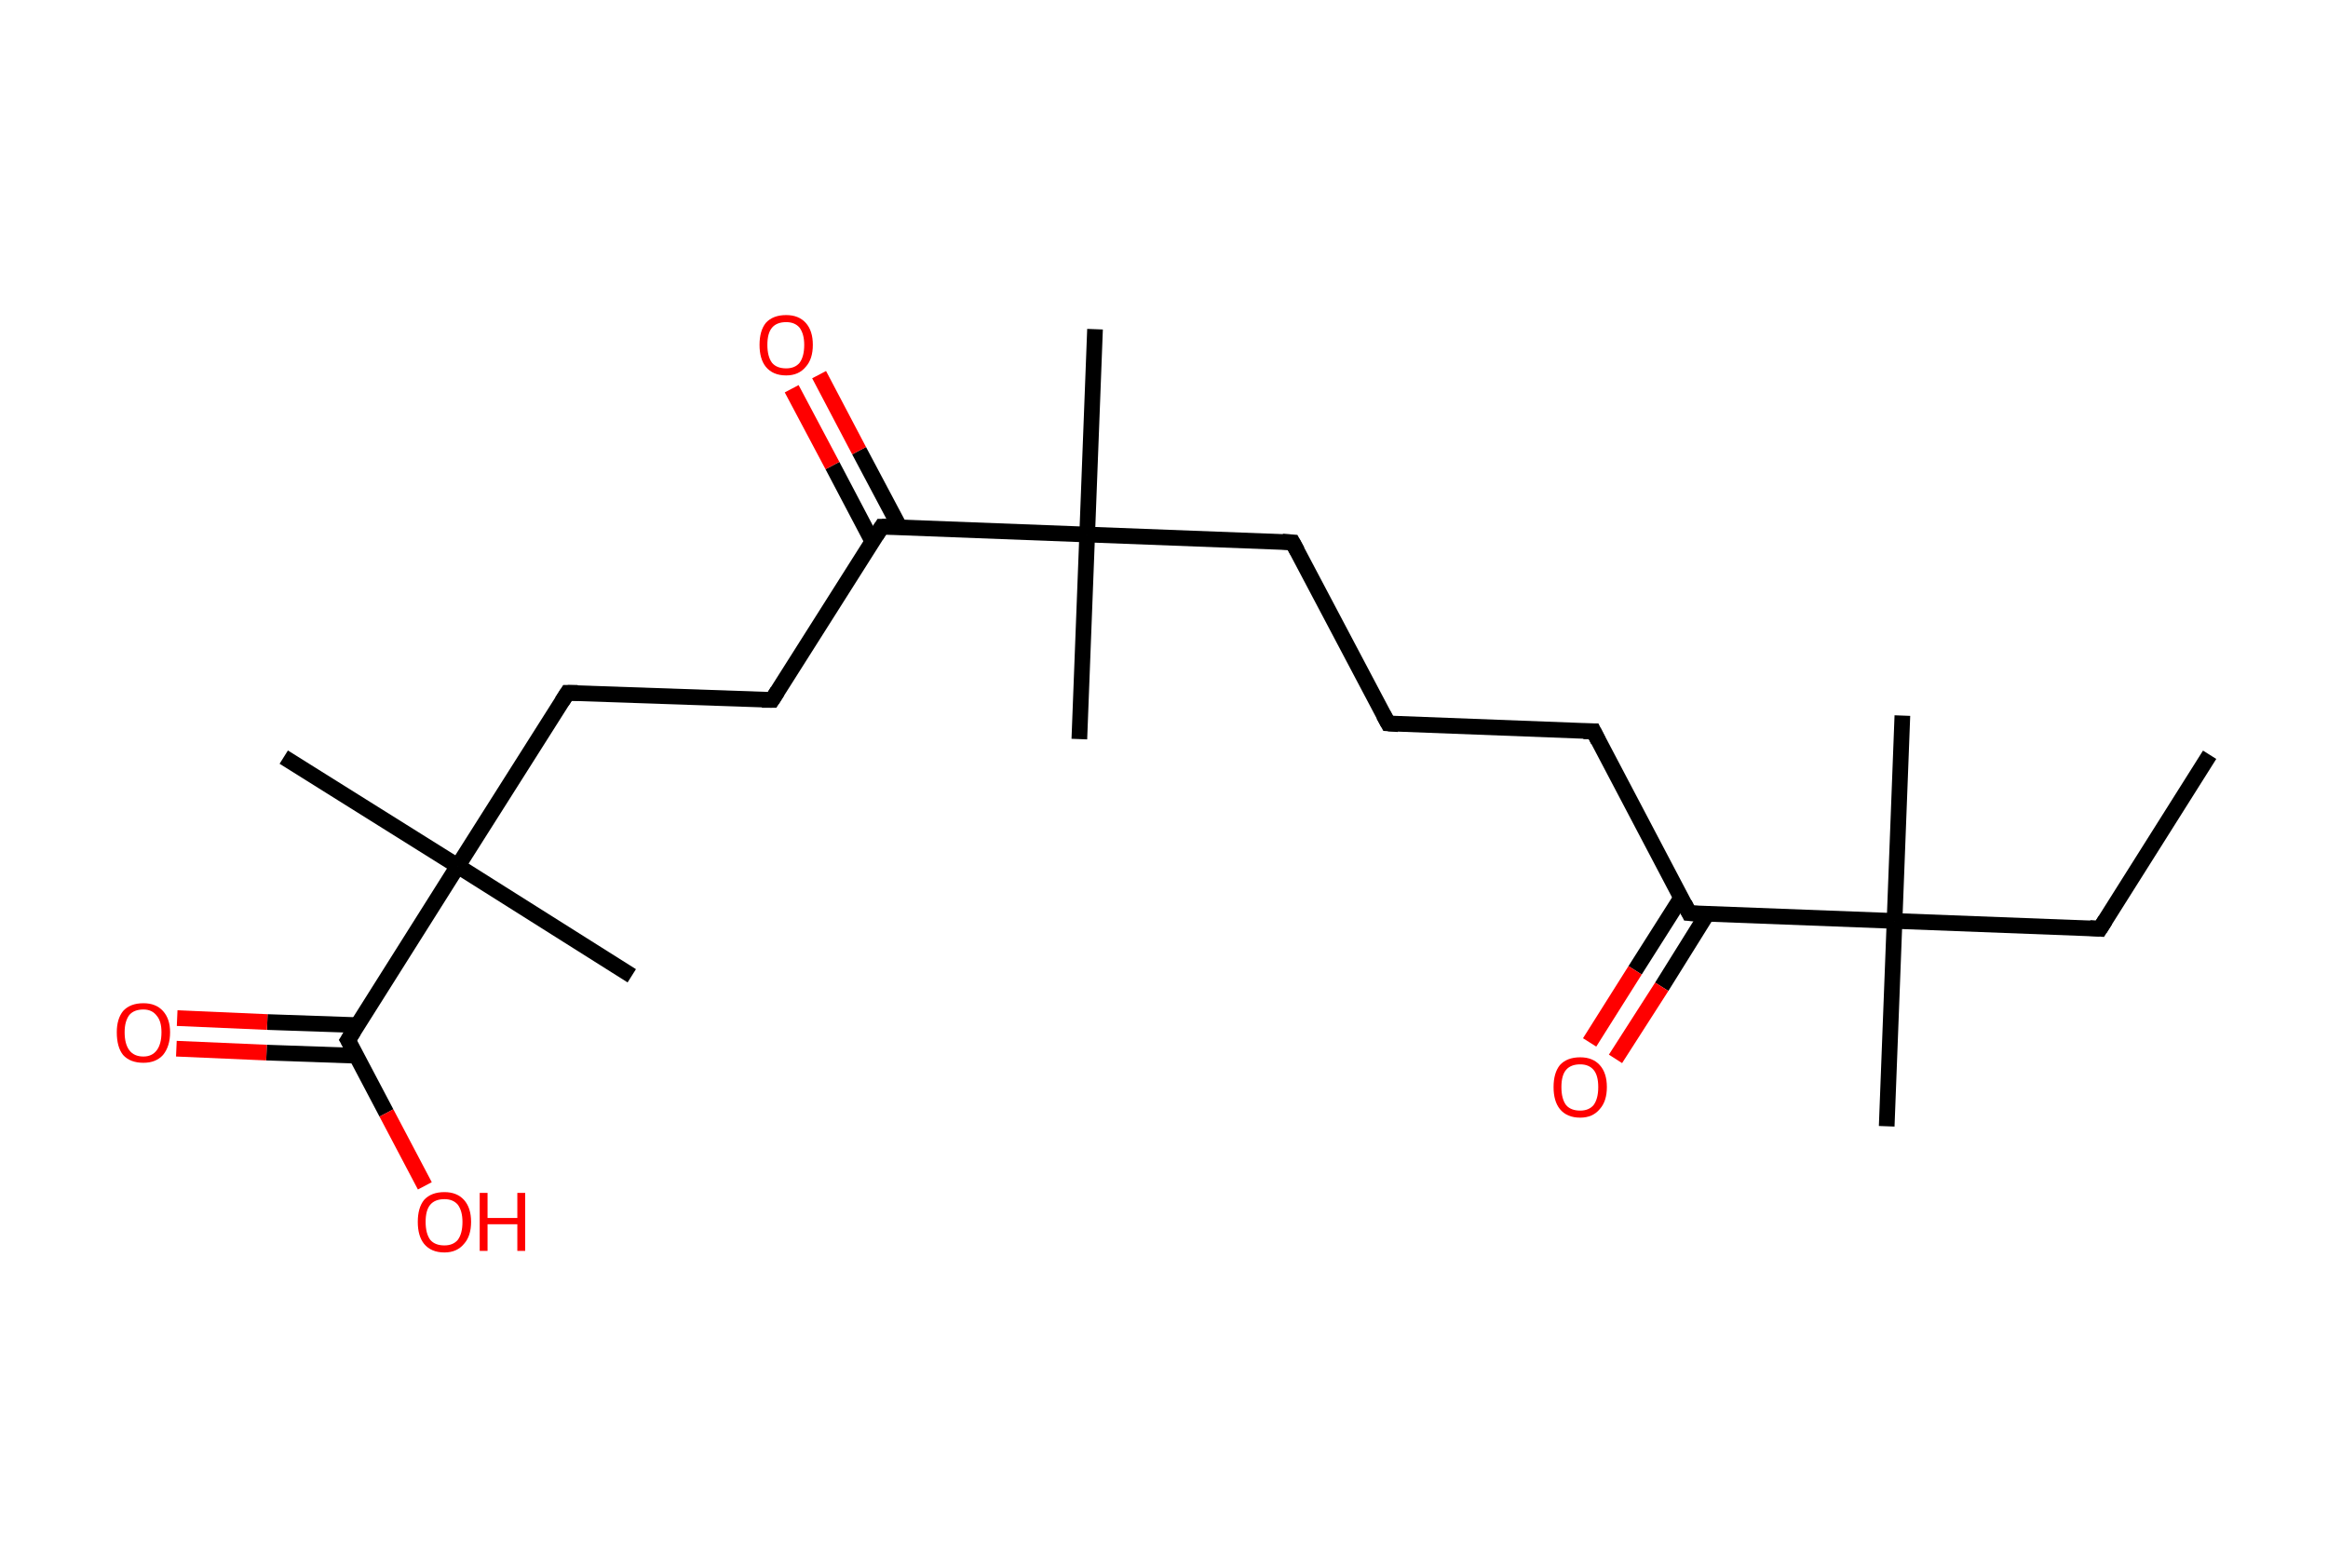 <?xml version='1.0' encoding='ASCII' standalone='yes'?>
<svg xmlns="http://www.w3.org/2000/svg" xmlns:rdkit="http://www.rdkit.org/xml" xmlns:xlink="http://www.w3.org/1999/xlink" version="1.1" baseProfile="full" xml:space="preserve" width="297px" height="200px" viewBox="0 0 297 200">
<!-- END OF HEADER -->
<rect style="opacity:1.0;fill:#FFFFFF;stroke:none" width="297.0" height="200.0" x="0.0" y="0.0"> </rect>
<path class="bond-0 atom-0 atom-1" d="M 281.9,96.3 L 267.9,118.5" style="fill:none;fill-rule:evenodd;stroke:#000000;stroke-width:2.0px;stroke-linecap:butt;stroke-linejoin:miter;stroke-opacity:1"/>
<path class="bond-1 atom-1 atom-2" d="M 267.9,118.5 L 241.7,117.5" style="fill:none;fill-rule:evenodd;stroke:#000000;stroke-width:2.0px;stroke-linecap:butt;stroke-linejoin:miter;stroke-opacity:1"/>
<path class="bond-2 atom-2 atom-3" d="M 241.7,117.5 L 242.7,91.3" style="fill:none;fill-rule:evenodd;stroke:#000000;stroke-width:2.0px;stroke-linecap:butt;stroke-linejoin:miter;stroke-opacity:1"/>
<path class="bond-3 atom-2 atom-4" d="M 241.7,117.5 L 240.7,143.7" style="fill:none;fill-rule:evenodd;stroke:#000000;stroke-width:2.0px;stroke-linecap:butt;stroke-linejoin:miter;stroke-opacity:1"/>
<path class="bond-4 atom-2 atom-5" d="M 241.7,117.5 L 215.5,116.5" style="fill:none;fill-rule:evenodd;stroke:#000000;stroke-width:2.0px;stroke-linecap:butt;stroke-linejoin:miter;stroke-opacity:1"/>
<path class="bond-5 atom-5 atom-6" d="M 214.5,114.5 L 208.6,123.8" style="fill:none;fill-rule:evenodd;stroke:#000000;stroke-width:2.0px;stroke-linecap:butt;stroke-linejoin:miter;stroke-opacity:1"/>
<path class="bond-5 atom-5 atom-6" d="M 208.6,123.8 L 202.8,133.0" style="fill:none;fill-rule:evenodd;stroke:#FF0000;stroke-width:2.0px;stroke-linecap:butt;stroke-linejoin:miter;stroke-opacity:1"/>
<path class="bond-5 atom-5 atom-6" d="M 217.8,116.6 L 212.0,125.9" style="fill:none;fill-rule:evenodd;stroke:#000000;stroke-width:2.0px;stroke-linecap:butt;stroke-linejoin:miter;stroke-opacity:1"/>
<path class="bond-5 atom-5 atom-6" d="M 212.0,125.9 L 206.1,135.1" style="fill:none;fill-rule:evenodd;stroke:#FF0000;stroke-width:2.0px;stroke-linecap:butt;stroke-linejoin:miter;stroke-opacity:1"/>
<path class="bond-6 atom-5 atom-7" d="M 215.5,116.5 L 203.3,93.3" style="fill:none;fill-rule:evenodd;stroke:#000000;stroke-width:2.0px;stroke-linecap:butt;stroke-linejoin:miter;stroke-opacity:1"/>
<path class="bond-7 atom-7 atom-8" d="M 203.3,93.3 L 177.1,92.3" style="fill:none;fill-rule:evenodd;stroke:#000000;stroke-width:2.0px;stroke-linecap:butt;stroke-linejoin:miter;stroke-opacity:1"/>
<path class="bond-8 atom-8 atom-9" d="M 177.1,92.3 L 164.9,69.2" style="fill:none;fill-rule:evenodd;stroke:#000000;stroke-width:2.0px;stroke-linecap:butt;stroke-linejoin:miter;stroke-opacity:1"/>
<path class="bond-9 atom-9 atom-10" d="M 164.9,69.2 L 138.7,68.2" style="fill:none;fill-rule:evenodd;stroke:#000000;stroke-width:2.0px;stroke-linecap:butt;stroke-linejoin:miter;stroke-opacity:1"/>
<path class="bond-10 atom-10 atom-11" d="M 138.7,68.2 L 137.7,94.3" style="fill:none;fill-rule:evenodd;stroke:#000000;stroke-width:2.0px;stroke-linecap:butt;stroke-linejoin:miter;stroke-opacity:1"/>
<path class="bond-11 atom-10 atom-12" d="M 138.7,68.2 L 139.7,42.0" style="fill:none;fill-rule:evenodd;stroke:#000000;stroke-width:2.0px;stroke-linecap:butt;stroke-linejoin:miter;stroke-opacity:1"/>
<path class="bond-12 atom-10 atom-13" d="M 138.7,68.2 L 112.5,67.2" style="fill:none;fill-rule:evenodd;stroke:#000000;stroke-width:2.0px;stroke-linecap:butt;stroke-linejoin:miter;stroke-opacity:1"/>
<path class="bond-13 atom-13 atom-14" d="M 114.8,67.3 L 109.6,57.5" style="fill:none;fill-rule:evenodd;stroke:#000000;stroke-width:2.0px;stroke-linecap:butt;stroke-linejoin:miter;stroke-opacity:1"/>
<path class="bond-13 atom-13 atom-14" d="M 109.6,57.5 L 104.5,47.8" style="fill:none;fill-rule:evenodd;stroke:#FF0000;stroke-width:2.0px;stroke-linecap:butt;stroke-linejoin:miter;stroke-opacity:1"/>
<path class="bond-13 atom-13 atom-14" d="M 111.3,69.1 L 106.2,59.4" style="fill:none;fill-rule:evenodd;stroke:#000000;stroke-width:2.0px;stroke-linecap:butt;stroke-linejoin:miter;stroke-opacity:1"/>
<path class="bond-13 atom-13 atom-14" d="M 106.2,59.4 L 101.0,49.6" style="fill:none;fill-rule:evenodd;stroke:#FF0000;stroke-width:2.0px;stroke-linecap:butt;stroke-linejoin:miter;stroke-opacity:1"/>
<path class="bond-14 atom-13 atom-15" d="M 112.5,67.2 L 98.5,89.3" style="fill:none;fill-rule:evenodd;stroke:#000000;stroke-width:2.0px;stroke-linecap:butt;stroke-linejoin:miter;stroke-opacity:1"/>
<path class="bond-15 atom-15 atom-16" d="M 98.5,89.3 L 72.4,88.4" style="fill:none;fill-rule:evenodd;stroke:#000000;stroke-width:2.0px;stroke-linecap:butt;stroke-linejoin:miter;stroke-opacity:1"/>
<path class="bond-16 atom-16 atom-17" d="M 72.4,88.4 L 58.4,110.5" style="fill:none;fill-rule:evenodd;stroke:#000000;stroke-width:2.0px;stroke-linecap:butt;stroke-linejoin:miter;stroke-opacity:1"/>
<path class="bond-17 atom-17 atom-18" d="M 58.4,110.5 L 80.6,124.5" style="fill:none;fill-rule:evenodd;stroke:#000000;stroke-width:2.0px;stroke-linecap:butt;stroke-linejoin:miter;stroke-opacity:1"/>
<path class="bond-18 atom-17 atom-19" d="M 58.4,110.5 L 36.2,96.6" style="fill:none;fill-rule:evenodd;stroke:#000000;stroke-width:2.0px;stroke-linecap:butt;stroke-linejoin:miter;stroke-opacity:1"/>
<path class="bond-19 atom-17 atom-20" d="M 58.4,110.5 L 44.4,132.7" style="fill:none;fill-rule:evenodd;stroke:#000000;stroke-width:2.0px;stroke-linecap:butt;stroke-linejoin:miter;stroke-opacity:1"/>
<path class="bond-20 atom-20 atom-21" d="M 45.7,130.8 L 34.1,130.4" style="fill:none;fill-rule:evenodd;stroke:#000000;stroke-width:2.0px;stroke-linecap:butt;stroke-linejoin:miter;stroke-opacity:1"/>
<path class="bond-20 atom-20 atom-21" d="M 34.1,130.4 L 22.6,129.9" style="fill:none;fill-rule:evenodd;stroke:#FF0000;stroke-width:2.0px;stroke-linecap:butt;stroke-linejoin:miter;stroke-opacity:1"/>
<path class="bond-20 atom-20 atom-21" d="M 45.5,134.7 L 34.0,134.3" style="fill:none;fill-rule:evenodd;stroke:#000000;stroke-width:2.0px;stroke-linecap:butt;stroke-linejoin:miter;stroke-opacity:1"/>
<path class="bond-20 atom-20 atom-21" d="M 34.0,134.3 L 22.5,133.8" style="fill:none;fill-rule:evenodd;stroke:#FF0000;stroke-width:2.0px;stroke-linecap:butt;stroke-linejoin:miter;stroke-opacity:1"/>
<path class="bond-21 atom-20 atom-22" d="M 44.4,132.7 L 49.3,142.0" style="fill:none;fill-rule:evenodd;stroke:#000000;stroke-width:2.0px;stroke-linecap:butt;stroke-linejoin:miter;stroke-opacity:1"/>
<path class="bond-21 atom-20 atom-22" d="M 49.3,142.0 L 54.2,151.3" style="fill:none;fill-rule:evenodd;stroke:#FF0000;stroke-width:2.0px;stroke-linecap:butt;stroke-linejoin:miter;stroke-opacity:1"/>
<path d="M 268.6,117.4 L 267.9,118.5 L 266.6,118.4" style="fill:none;stroke:#000000;stroke-width:2.0px;stroke-linecap:butt;stroke-linejoin:miter;stroke-opacity:1;"/>
<path d="M 216.8,116.6 L 215.5,116.5 L 214.9,115.3" style="fill:none;stroke:#000000;stroke-width:2.0px;stroke-linecap:butt;stroke-linejoin:miter;stroke-opacity:1;"/>
<path d="M 203.9,94.5 L 203.3,93.3 L 202.0,93.3" style="fill:none;stroke:#000000;stroke-width:2.0px;stroke-linecap:butt;stroke-linejoin:miter;stroke-opacity:1;"/>
<path d="M 178.4,92.4 L 177.1,92.3 L 176.5,91.2" style="fill:none;stroke:#000000;stroke-width:2.0px;stroke-linecap:butt;stroke-linejoin:miter;stroke-opacity:1;"/>
<path d="M 165.5,70.3 L 164.9,69.2 L 163.6,69.1" style="fill:none;stroke:#000000;stroke-width:2.0px;stroke-linecap:butt;stroke-linejoin:miter;stroke-opacity:1;"/>
<path d="M 113.8,67.2 L 112.5,67.2 L 111.8,68.3" style="fill:none;stroke:#000000;stroke-width:2.0px;stroke-linecap:butt;stroke-linejoin:miter;stroke-opacity:1;"/>
<path d="M 99.2,88.2 L 98.5,89.3 L 97.2,89.3" style="fill:none;stroke:#000000;stroke-width:2.0px;stroke-linecap:butt;stroke-linejoin:miter;stroke-opacity:1;"/>
<path d="M 73.7,88.4 L 72.4,88.4 L 71.7,89.5" style="fill:none;stroke:#000000;stroke-width:2.0px;stroke-linecap:butt;stroke-linejoin:miter;stroke-opacity:1;"/>
<path d="M 45.1,131.6 L 44.4,132.7 L 44.7,133.2" style="fill:none;stroke:#000000;stroke-width:2.0px;stroke-linecap:butt;stroke-linejoin:miter;stroke-opacity:1;"/>
<path class="atom-6" d="M 198.2 138.7 Q 198.2 136.9, 199.0 135.9 Q 199.9 134.9, 201.6 134.9 Q 203.2 134.9, 204.1 135.9 Q 205.0 136.9, 205.0 138.7 Q 205.0 140.5, 204.1 141.5 Q 203.2 142.6, 201.6 142.6 Q 199.9 142.6, 199.0 141.5 Q 198.2 140.5, 198.2 138.7 M 201.6 141.7 Q 202.7 141.7, 203.3 141.0 Q 203.9 140.2, 203.9 138.7 Q 203.9 137.2, 203.3 136.5 Q 202.7 135.8, 201.6 135.8 Q 200.4 135.8, 199.8 136.5 Q 199.2 137.2, 199.2 138.7 Q 199.2 140.2, 199.8 141.0 Q 200.4 141.7, 201.6 141.7 " fill="#FF0000"/>
<path class="atom-14" d="M 96.9 44.0 Q 96.9 42.2, 97.7 41.2 Q 98.6 40.2, 100.3 40.2 Q 101.9 40.2, 102.8 41.2 Q 103.7 42.2, 103.7 44.0 Q 103.7 45.8, 102.8 46.8 Q 101.9 47.9, 100.3 47.9 Q 98.6 47.9, 97.7 46.8 Q 96.9 45.8, 96.9 44.0 M 100.3 47.0 Q 101.4 47.0, 102.0 46.3 Q 102.6 45.5, 102.6 44.0 Q 102.6 42.6, 102.0 41.8 Q 101.4 41.1, 100.3 41.1 Q 99.1 41.1, 98.5 41.8 Q 97.9 42.5, 97.9 44.0 Q 97.9 45.5, 98.5 46.3 Q 99.1 47.0, 100.3 47.0 " fill="#FF0000"/>
<path class="atom-21" d="M 14.9 131.7 Q 14.9 130.0, 15.7 129.0 Q 16.6 128.0, 18.3 128.0 Q 19.9 128.0, 20.8 129.0 Q 21.7 130.0, 21.7 131.7 Q 21.7 133.5, 20.8 134.6 Q 19.9 135.6, 18.3 135.6 Q 16.6 135.6, 15.7 134.6 Q 14.9 133.6, 14.9 131.7 M 18.3 134.8 Q 19.4 134.8, 20.0 134.0 Q 20.6 133.2, 20.6 131.7 Q 20.6 130.3, 20.0 129.6 Q 19.4 128.8, 18.3 128.8 Q 17.1 128.8, 16.5 129.5 Q 15.9 130.3, 15.9 131.7 Q 15.9 133.2, 16.5 134.0 Q 17.1 134.8, 18.3 134.8 " fill="#FF0000"/>
<path class="atom-22" d="M 53.3 155.9 Q 53.3 154.1, 54.1 153.1 Q 55.0 152.1, 56.7 152.1 Q 58.3 152.1, 59.2 153.1 Q 60.1 154.1, 60.1 155.9 Q 60.1 157.7, 59.2 158.7 Q 58.3 159.8, 56.7 159.8 Q 55.0 159.8, 54.1 158.7 Q 53.3 157.7, 53.3 155.9 M 56.7 158.9 Q 57.8 158.9, 58.4 158.2 Q 59.0 157.4, 59.0 155.9 Q 59.0 154.5, 58.4 153.7 Q 57.8 153.0, 56.7 153.0 Q 55.5 153.0, 54.9 153.7 Q 54.3 154.4, 54.3 155.9 Q 54.3 157.4, 54.9 158.2 Q 55.5 158.9, 56.7 158.9 " fill="#FF0000"/>
<path class="atom-22" d="M 61.2 152.2 L 62.2 152.2 L 62.2 155.4 L 66.0 155.4 L 66.0 152.2 L 67.0 152.2 L 67.0 159.6 L 66.0 159.6 L 66.0 156.2 L 62.2 156.2 L 62.2 159.6 L 61.2 159.6 L 61.2 152.2 " fill="#FF0000"/>
</svg>
